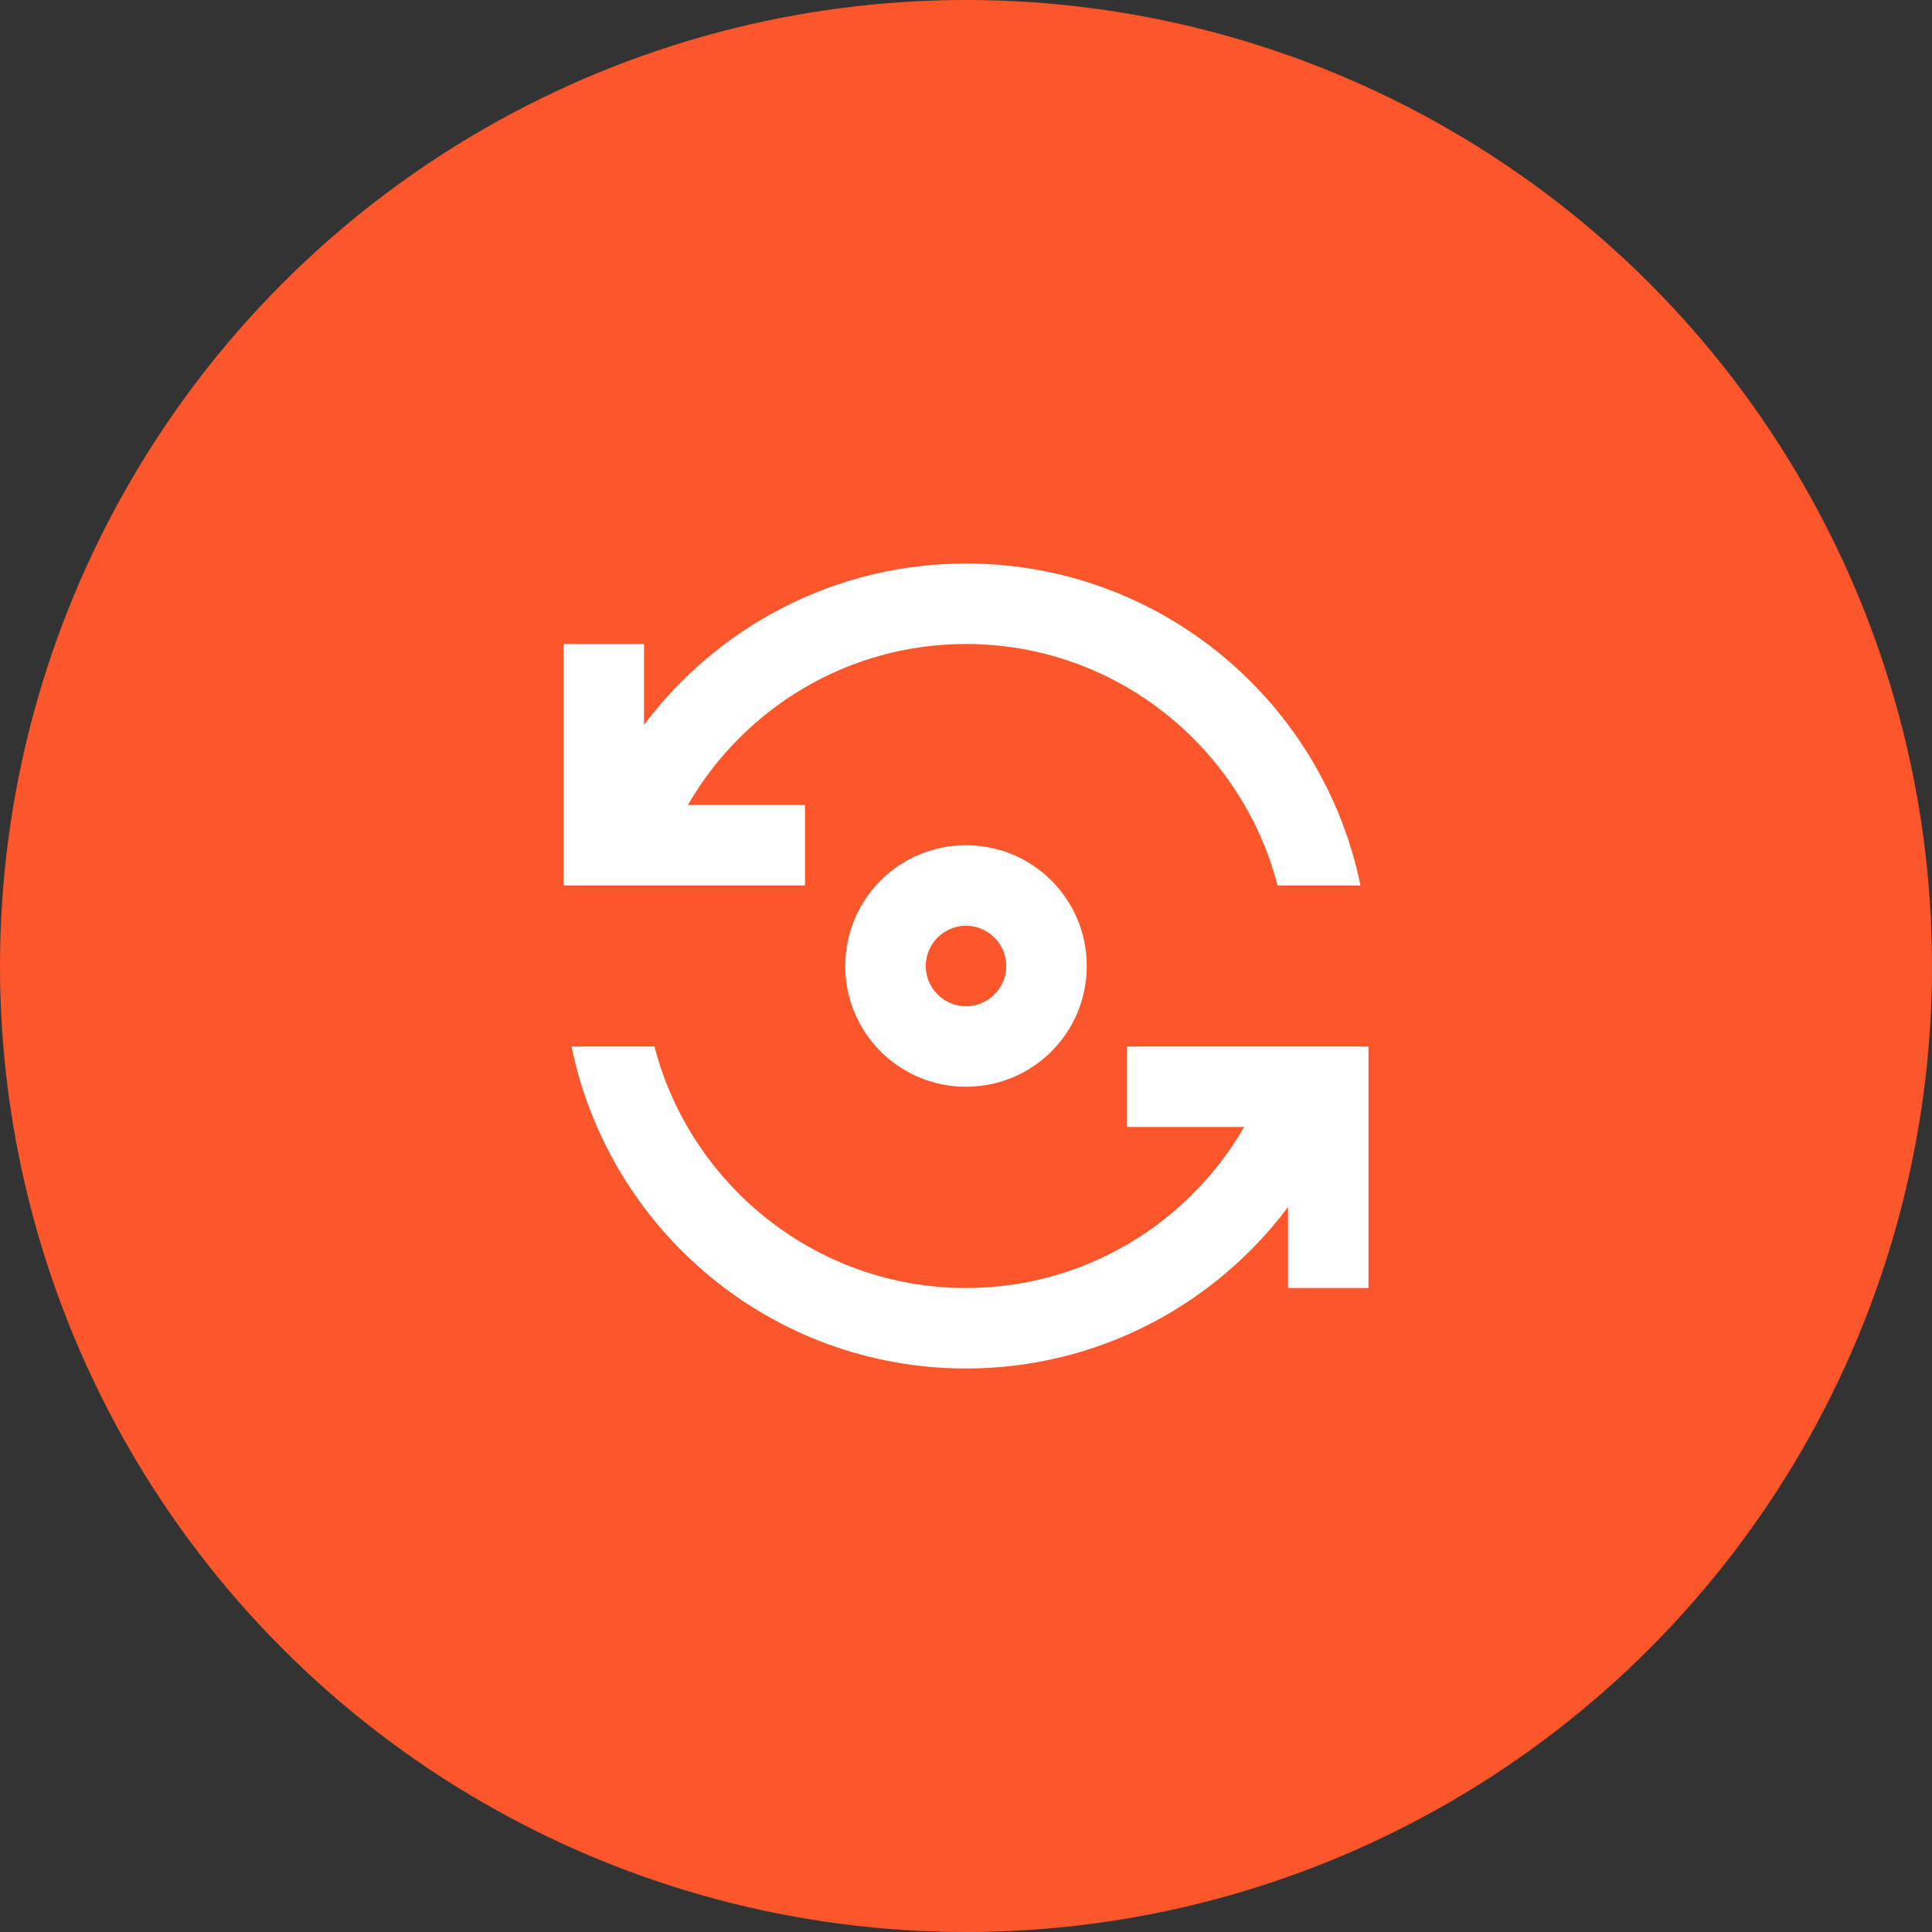 <svg width="60" height="60" viewBox="0 0 60 60" fill="none" xmlns="http://www.w3.org/2000/svg">
<rect x="0" y="0" width="60" height="60" fill="#333333" stroke="none"/>
<circle cx="30" cy="30" r="30" fill="#FD562A"/>
<path d="M26.25 30C26.25 32.075 27.925 33.75 30 33.75C32.075 33.75 33.75 32.075 33.75 30C33.75 27.925 32.075 26.25 30 26.25C27.925 26.25 26.25 27.925 26.25 30ZM31.25 30C31.25 30.688 30.688 31.25 30 31.25C29.312 31.25 28.75 30.688 28.75 30C28.75 29.312 29.312 28.75 30 28.75C30.688 28.75 31.25 29.312 31.25 30Z" fill="white"/>
<path d="M25 27.5V25H21.363C23.087 22.012 26.312 20 30 20C34.65 20 38.562 23.2 39.675 27.5H42.25C41.087 21.8 36.05 17.5 30 17.5C25.913 17.5 22.275 19.475 20 22.512V20H17.5V27.5H25ZM35 32.5V35H38.638C36.913 37.987 33.688 40 30 40C25.35 40 21.438 36.8 20.325 32.5H17.75C18.913 38.2 23.95 42.5 30 42.5C34.087 42.5 37.725 40.525 40 37.487V40H42.5V32.5H35Z" fill="white"/>
</svg>
